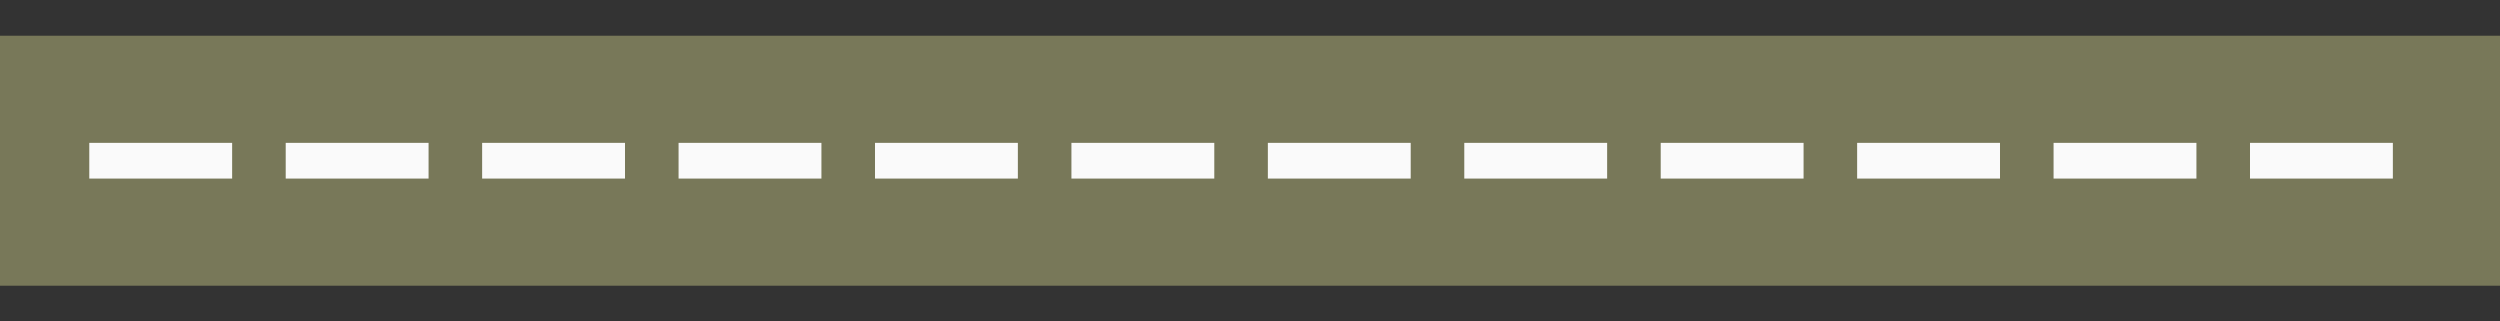 <svg xmlns="http://www.w3.org/2000/svg" height="18" width="140"><rect width="100%" height="100%" fill="#333333" stroke="none"/><path d="M0 2h140v14H0z" fill="#1e8bcd" style="fill:#787859;fill-opacity:1"/><g fill="#fafafa"><path d="M5 8h8v2H5zM27 8h8v2h-8zM49 8h8v2h-8zM38 8h8v2h-8zM16 8h8v2h-8zM82 8h8v2h-8zM60 8h8v2h-8zM126 8h8v2h-8zM104 8h8v2h-8zM71 8h8v2h-8zM93 8h8v2h-8zM115 8h8v2h-8z"/></g></svg>